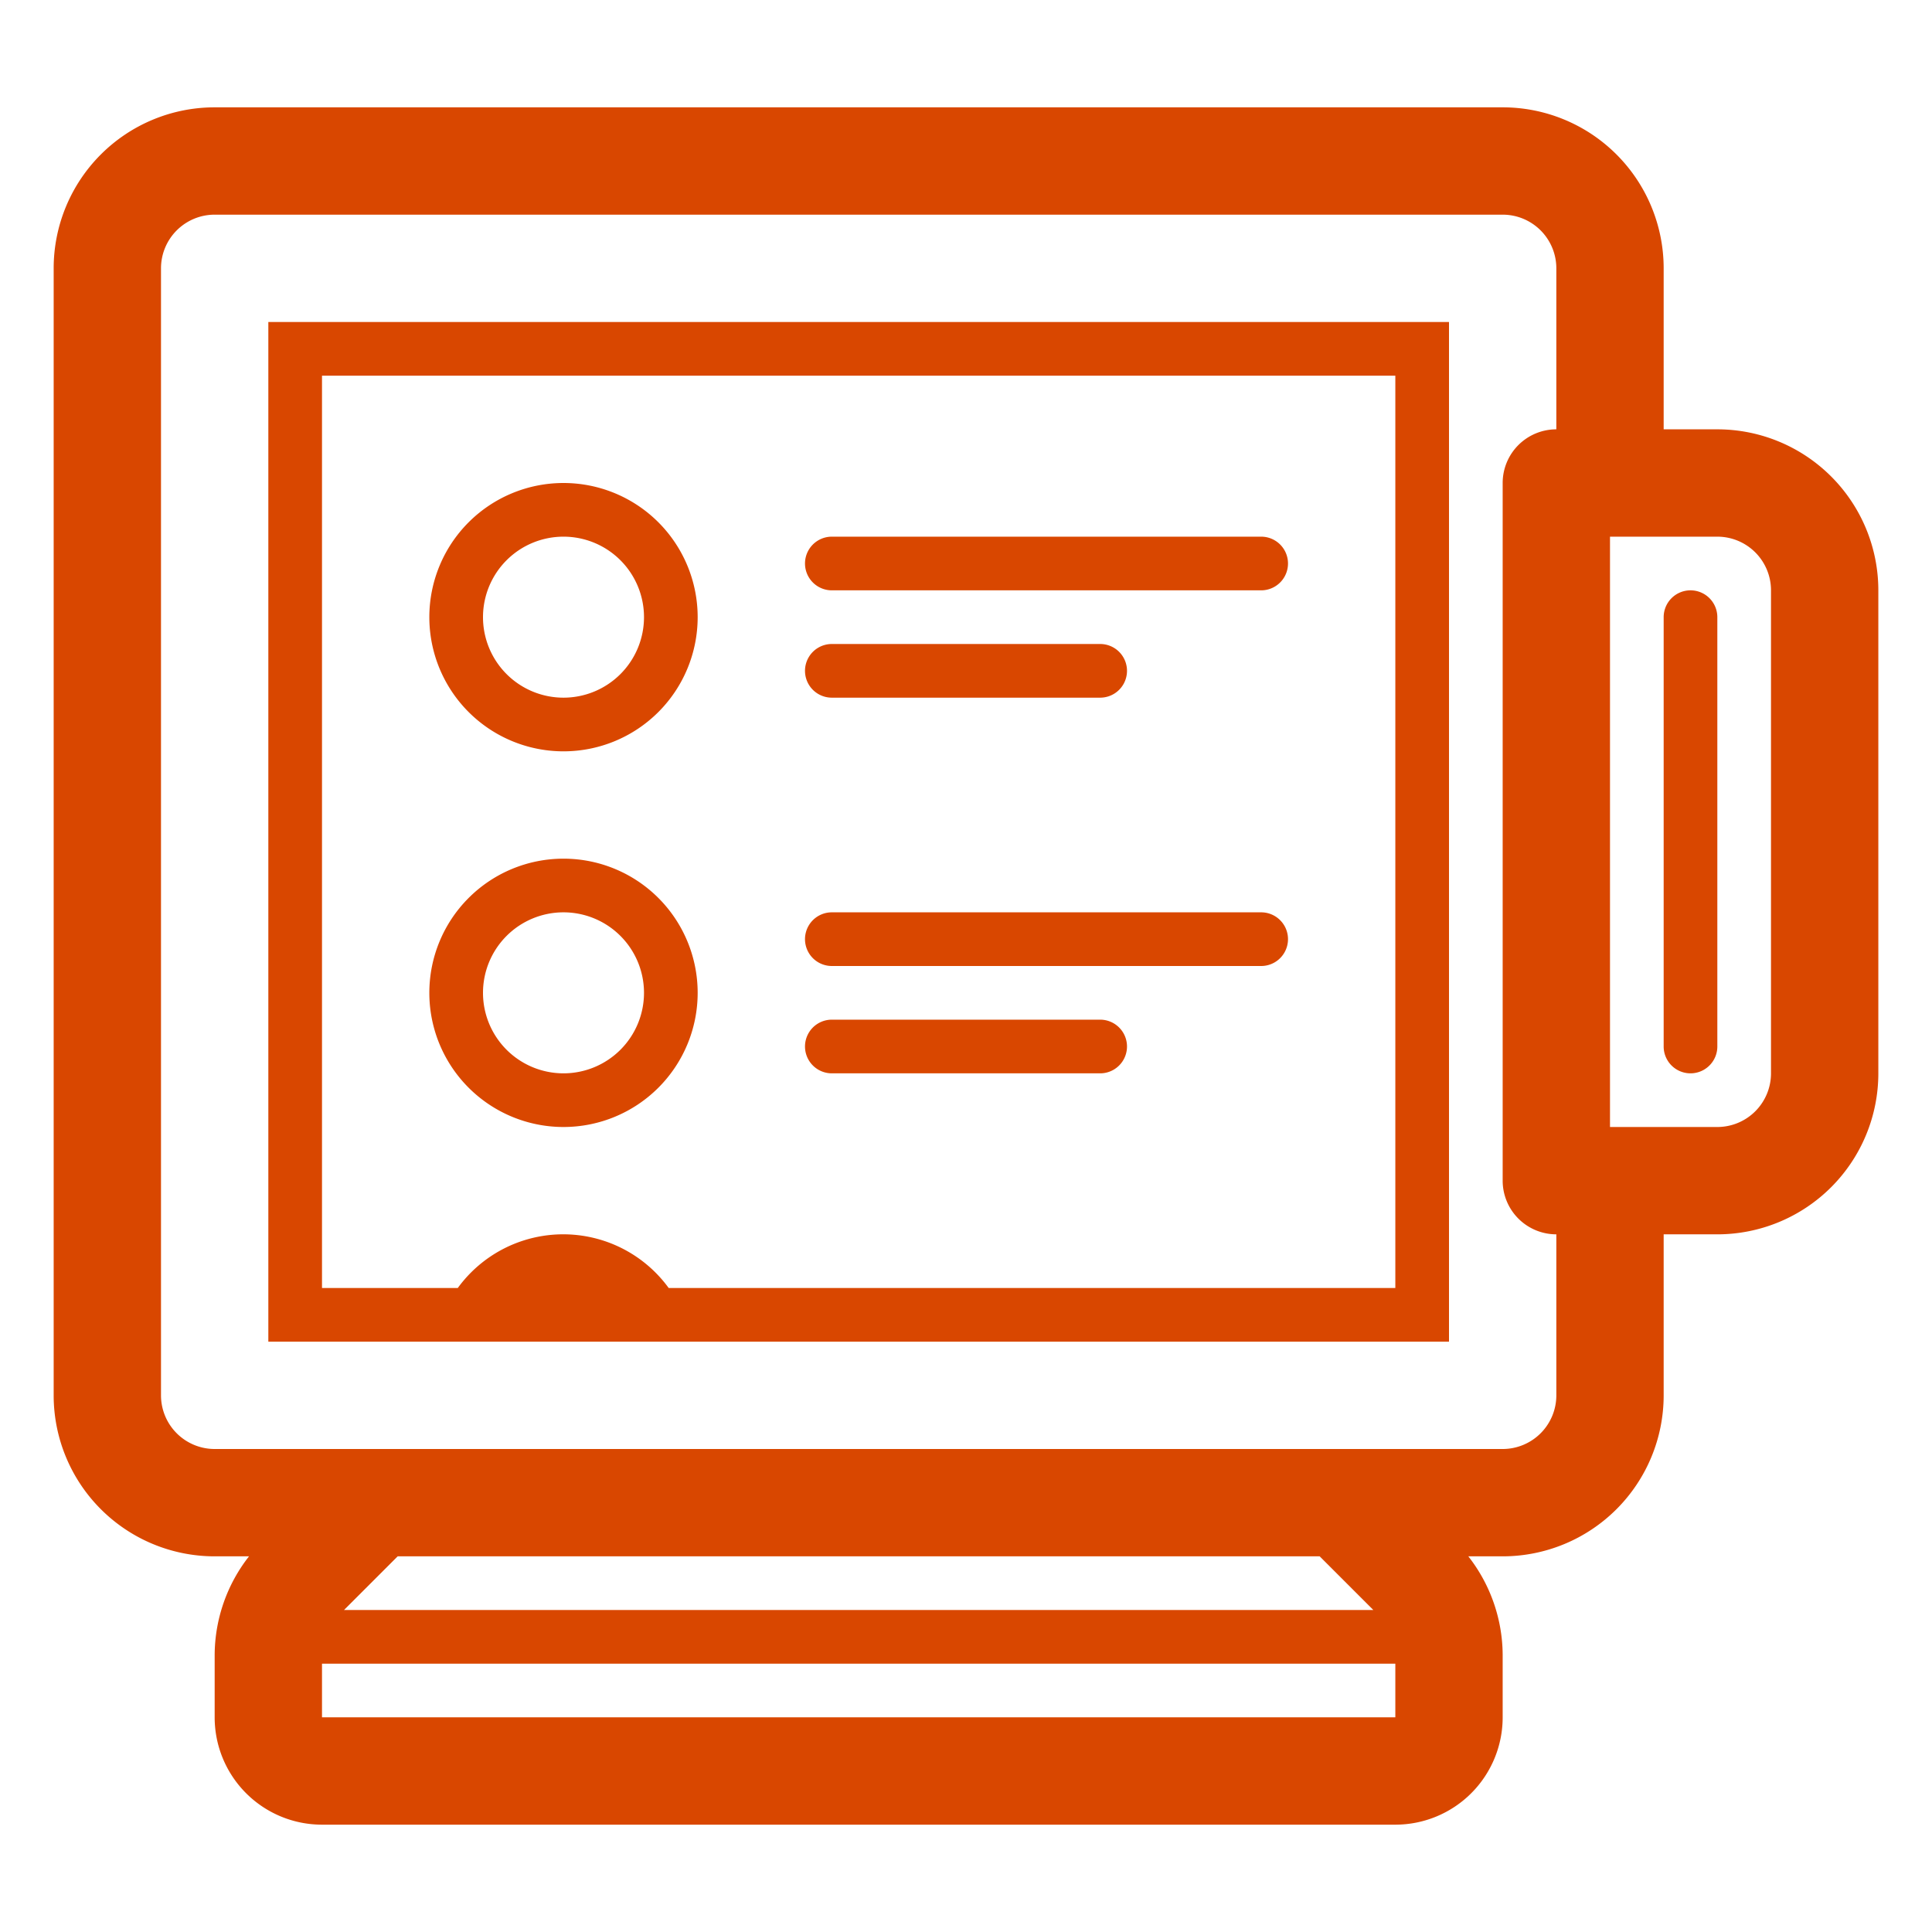 <svg xmlns="http://www.w3.org/2000/svg" viewBox="0 0 36 36"><defs><style>.a{fill:#d94700;}</style></defs><title>egais</title><path class="a" d="M32,8H31V5a3,3,0,0,0-3-3H4A3,3,0,0,0,1,5V26a3,3,0,0,0,3,3h.64A3,3,0,0,0,4,30.83V32a2,2,0,0,0,2,2H26a2,2,0,0,0,2-2V30.83A3,3,0,0,0,27.36,29H28a3,3,0,0,0,3-3V23h1a3,3,0,0,0,3-3V11A3,3,0,0,0,32,8ZM26,32H6V31H26ZM6.41,30l1-1H24.59l1,1ZM29,8a1,1,0,0,0-1,1V22a1,1,0,0,0,1,1v3a1,1,0,0,1-1,1H4a1,1,0,0,1-1-1V5A1,1,0,0,1,4,4H28a1,1,0,0,1,1,1Zm4,12a1,1,0,0,1-1,1H30V10h2a1,1,0,0,1,1,1Z"/><path class="a" d="M5,25H27V6H5ZM6,7H26V24H12.46a2.43,2.43,0,0,0-3.93,0H6Z"/><path class="a" d="M10.5,14A2.5,2.5,0,1,0,8,11.5,2.5,2.5,0,0,0,10.5,14Zm0-4A1.5,1.5,0,1,1,9,11.5,1.5,1.5,0,0,1,10.5,10Z"/><path class="a" d="M15.5,11h8a.5.5,0,0,0,0-1h-8a.5.5,0,0,0,0,1Z"/><path class="a" d="M15.5,13h5a.5.5,0,0,0,0-1h-5a.5.5,0,0,0,0,1Z"/><path class="a" d="M10.5,21A2.5,2.5,0,1,0,8,18.5,2.5,2.5,0,0,0,10.5,21Zm0-4A1.5,1.5,0,1,1,9,18.5,1.5,1.5,0,0,1,10.5,17Z"/><path class="a" d="M15.5,18h8a.5.5,0,0,0,0-1h-8a.5.5,0,0,0,0,1Z"/><path class="a" d="M15.5,20h5a.5.5,0,0,0,0-1h-5a.5.5,0,0,0,0,1Z"/><path class="a" d="M31.5,11a.5.5,0,0,0-.5.5v8a.5.5,0,0,0,1,0v-8A.5.5,0,0,0,31.5,11Z"/></svg>
